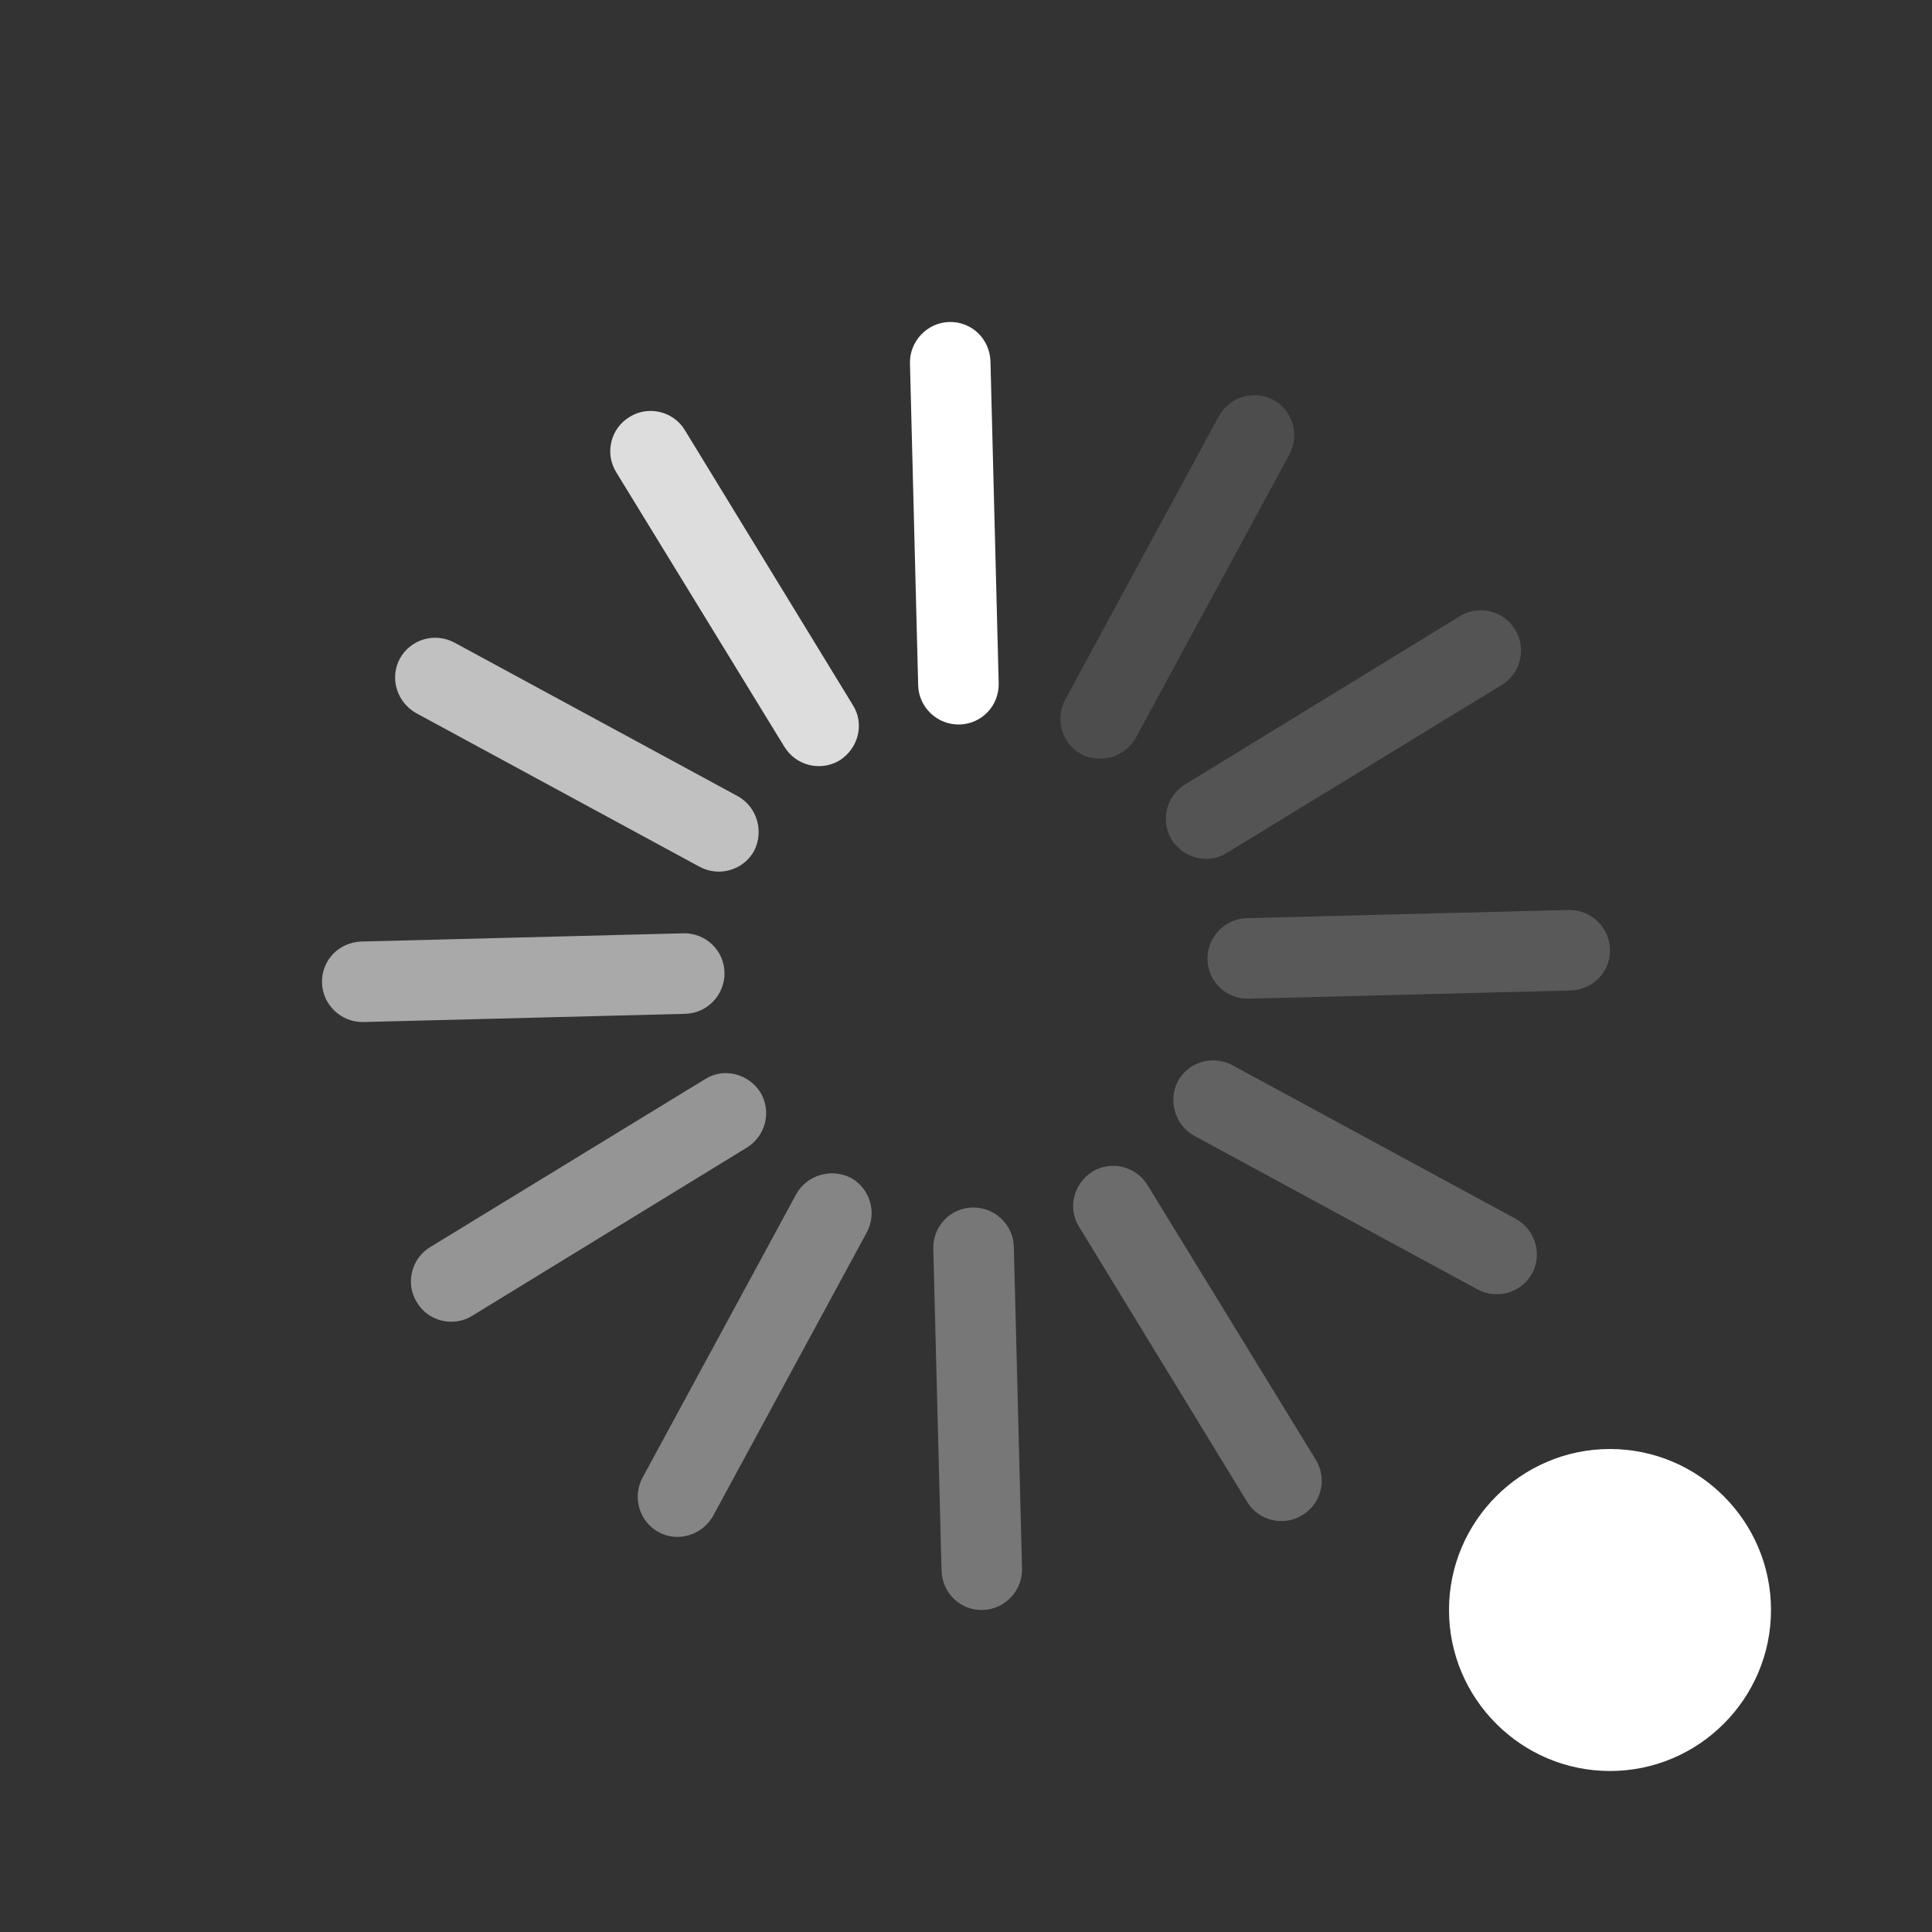 <?xml version="1.0" encoding="UTF-8"?>
<svg xmlns="http://www.w3.org/2000/svg" xmlns:xlink="http://www.w3.org/1999/xlink" width="12pt" height="12pt" viewBox="0 0 12 12" version="1.1">
<rect x="0" y="0" width="12" height="12" fill="#333333" stroke="none"/>
<g id="surface1">
<path style=" stroke:none;fill-rule:nonzero;fill:rgb(100%,100%,100%);fill-opacity:1;" d="M 5.895 2 C 6.035 1.996 6.148 2.105 6.152 2.246 L 6.203 4.242 C 6.207 4.383 6.098 4.496 5.961 4.5 C 5.824 4.504 5.707 4.395 5.703 4.258 L 5.652 2.258 C 5.648 2.121 5.758 2.004 5.895 2 Z M 5.895 2 "/>
<path style=" stroke:none;fill-rule:nonzero;fill:rgb(100%,100%,100%);fill-opacity:0.576;" d="M 2 6.105 C 1.996 5.965 2.105 5.852 2.246 5.848 L 4.242 5.797 C 4.383 5.793 4.496 5.902 4.5 6.039 C 4.504 6.176 4.395 6.293 4.258 6.297 L 2.258 6.348 C 2.121 6.352 2.004 6.242 2 6.105 Z M 2 6.105 "/>
<path style=" stroke:none;fill-rule:nonzero;fill:rgb(100%,100%,100%);fill-opacity:0.333;" d="M 6.105 10 C 5.965 10.004 5.852 9.895 5.848 9.754 L 5.797 7.758 C 5.793 7.617 5.902 7.504 6.039 7.5 C 6.176 7.496 6.293 7.605 6.297 7.742 L 6.348 9.742 C 6.352 9.879 6.242 9.996 6.105 10 Z M 6.105 10 "/>
<path style=" stroke:none;fill-rule:nonzero;fill:rgb(100%,100%,100%);fill-opacity:0.188;" d="M 10 5.895 C 10.004 6.035 9.895 6.148 9.754 6.152 L 7.758 6.203 C 7.617 6.207 7.504 6.098 7.5 5.961 C 7.496 5.824 7.605 5.707 7.742 5.703 L 9.742 5.652 C 9.879 5.648 9.996 5.758 10 5.895 Z M 10 5.895 "/>
<path style=" stroke:none;fill-rule:nonzero;fill:rgb(100%,100%,100%);fill-opacity:0.831;" d="M 3.91 2.59 C 4.027 2.516 4.184 2.555 4.254 2.672 L 5.297 4.379 C 5.371 4.496 5.332 4.648 5.215 4.723 C 5.098 4.793 4.945 4.758 4.871 4.637 L 3.828 2.934 C 3.754 2.816 3.793 2.66 3.91 2.59 Z M 3.91 2.59 "/>
<path style=" stroke:none;fill-rule:nonzero;fill:rgb(100%,100%,100%);fill-opacity:0.694;" d="M 2.484 4.09 C 2.551 3.969 2.703 3.926 2.824 3.992 L 4.582 4.945 C 4.703 5.012 4.746 5.164 4.684 5.285 C 4.617 5.406 4.465 5.449 4.344 5.383 L 2.586 4.43 C 2.465 4.363 2.418 4.211 2.484 4.09 Z M 2.484 4.09 "/>
<path style=" stroke:none;fill-rule:nonzero;fill:rgb(100%,100%,100%);fill-opacity:0.482;" d="M 2.59 8.09 C 2.516 7.973 2.555 7.816 2.672 7.746 L 4.379 6.703 C 4.496 6.629 4.648 6.668 4.723 6.785 C 4.793 6.902 4.758 7.055 4.637 7.129 L 2.934 8.172 C 2.816 8.246 2.66 8.207 2.59 8.09 Z M 2.59 8.09 "/>
<path style=" stroke:none;fill-rule:nonzero;fill:rgb(100%,100%,100%);fill-opacity:0.404;" d="M 4.09 9.516 C 3.969 9.449 3.926 9.297 3.992 9.176 L 4.945 7.418 C 5.012 7.297 5.164 7.254 5.285 7.316 C 5.406 7.383 5.449 7.535 5.383 7.656 L 4.43 9.414 C 4.363 9.535 4.211 9.582 4.09 9.516 Z M 4.09 9.516 "/>
<path style=" stroke:none;fill-rule:nonzero;fill:rgb(100%,100%,100%);fill-opacity:0.278;" d="M 8.09 9.41 C 7.973 9.484 7.816 9.445 7.746 9.328 L 6.703 7.621 C 6.629 7.504 6.668 7.352 6.785 7.277 C 6.902 7.207 7.055 7.242 7.129 7.363 L 8.172 9.066 C 8.246 9.184 8.207 9.34 8.09 9.41 Z M 8.09 9.41 "/>
<path style=" stroke:none;fill-rule:nonzero;fill:rgb(100%,100%,100%);fill-opacity:0.231;" d="M 9.516 7.91 C 9.449 8.031 9.297 8.074 9.176 8.008 L 7.418 7.055 C 7.297 6.988 7.254 6.836 7.316 6.715 C 7.383 6.594 7.535 6.551 7.656 6.617 L 9.414 7.57 C 9.535 7.637 9.582 7.789 9.516 7.91 Z M 9.516 7.91 "/>
<path style=" stroke:none;fill-rule:nonzero;fill:rgb(100%,100%,100%);fill-opacity:0.161;" d="M 9.41 3.91 C 9.484 4.027 9.445 4.184 9.328 4.254 L 7.621 5.297 C 7.504 5.371 7.352 5.332 7.277 5.215 C 7.207 5.098 7.242 4.945 7.363 4.871 L 9.066 3.828 C 9.184 3.754 9.34 3.793 9.41 3.91 Z M 9.41 3.91 "/>
<path style=" stroke:none;fill-rule:nonzero;fill:rgb(100%,100%,100%);fill-opacity:0.129;" d="M 7.91 2.484 C 8.031 2.551 8.074 2.703 8.008 2.824 L 7.055 4.582 C 6.988 4.703 6.836 4.746 6.715 4.684 C 6.594 4.617 6.551 4.465 6.617 4.344 L 7.57 2.586 C 7.637 2.465 7.789 2.418 7.91 2.484 Z M 7.91 2.484 "/>
<path style=" stroke:none;fill-rule:nonzero;fill:rgb(100%,100%,100%);fill-opacity:1;" d="M 11 10 C 11 10.551 10.551 11 10 11 C 9.449 11 9 10.551 9 10 C 9 9.449 9.449 9 10 9 C 10.551 9 11 9.449 11 10 Z M 11 10 "/>
</g>
</svg>
